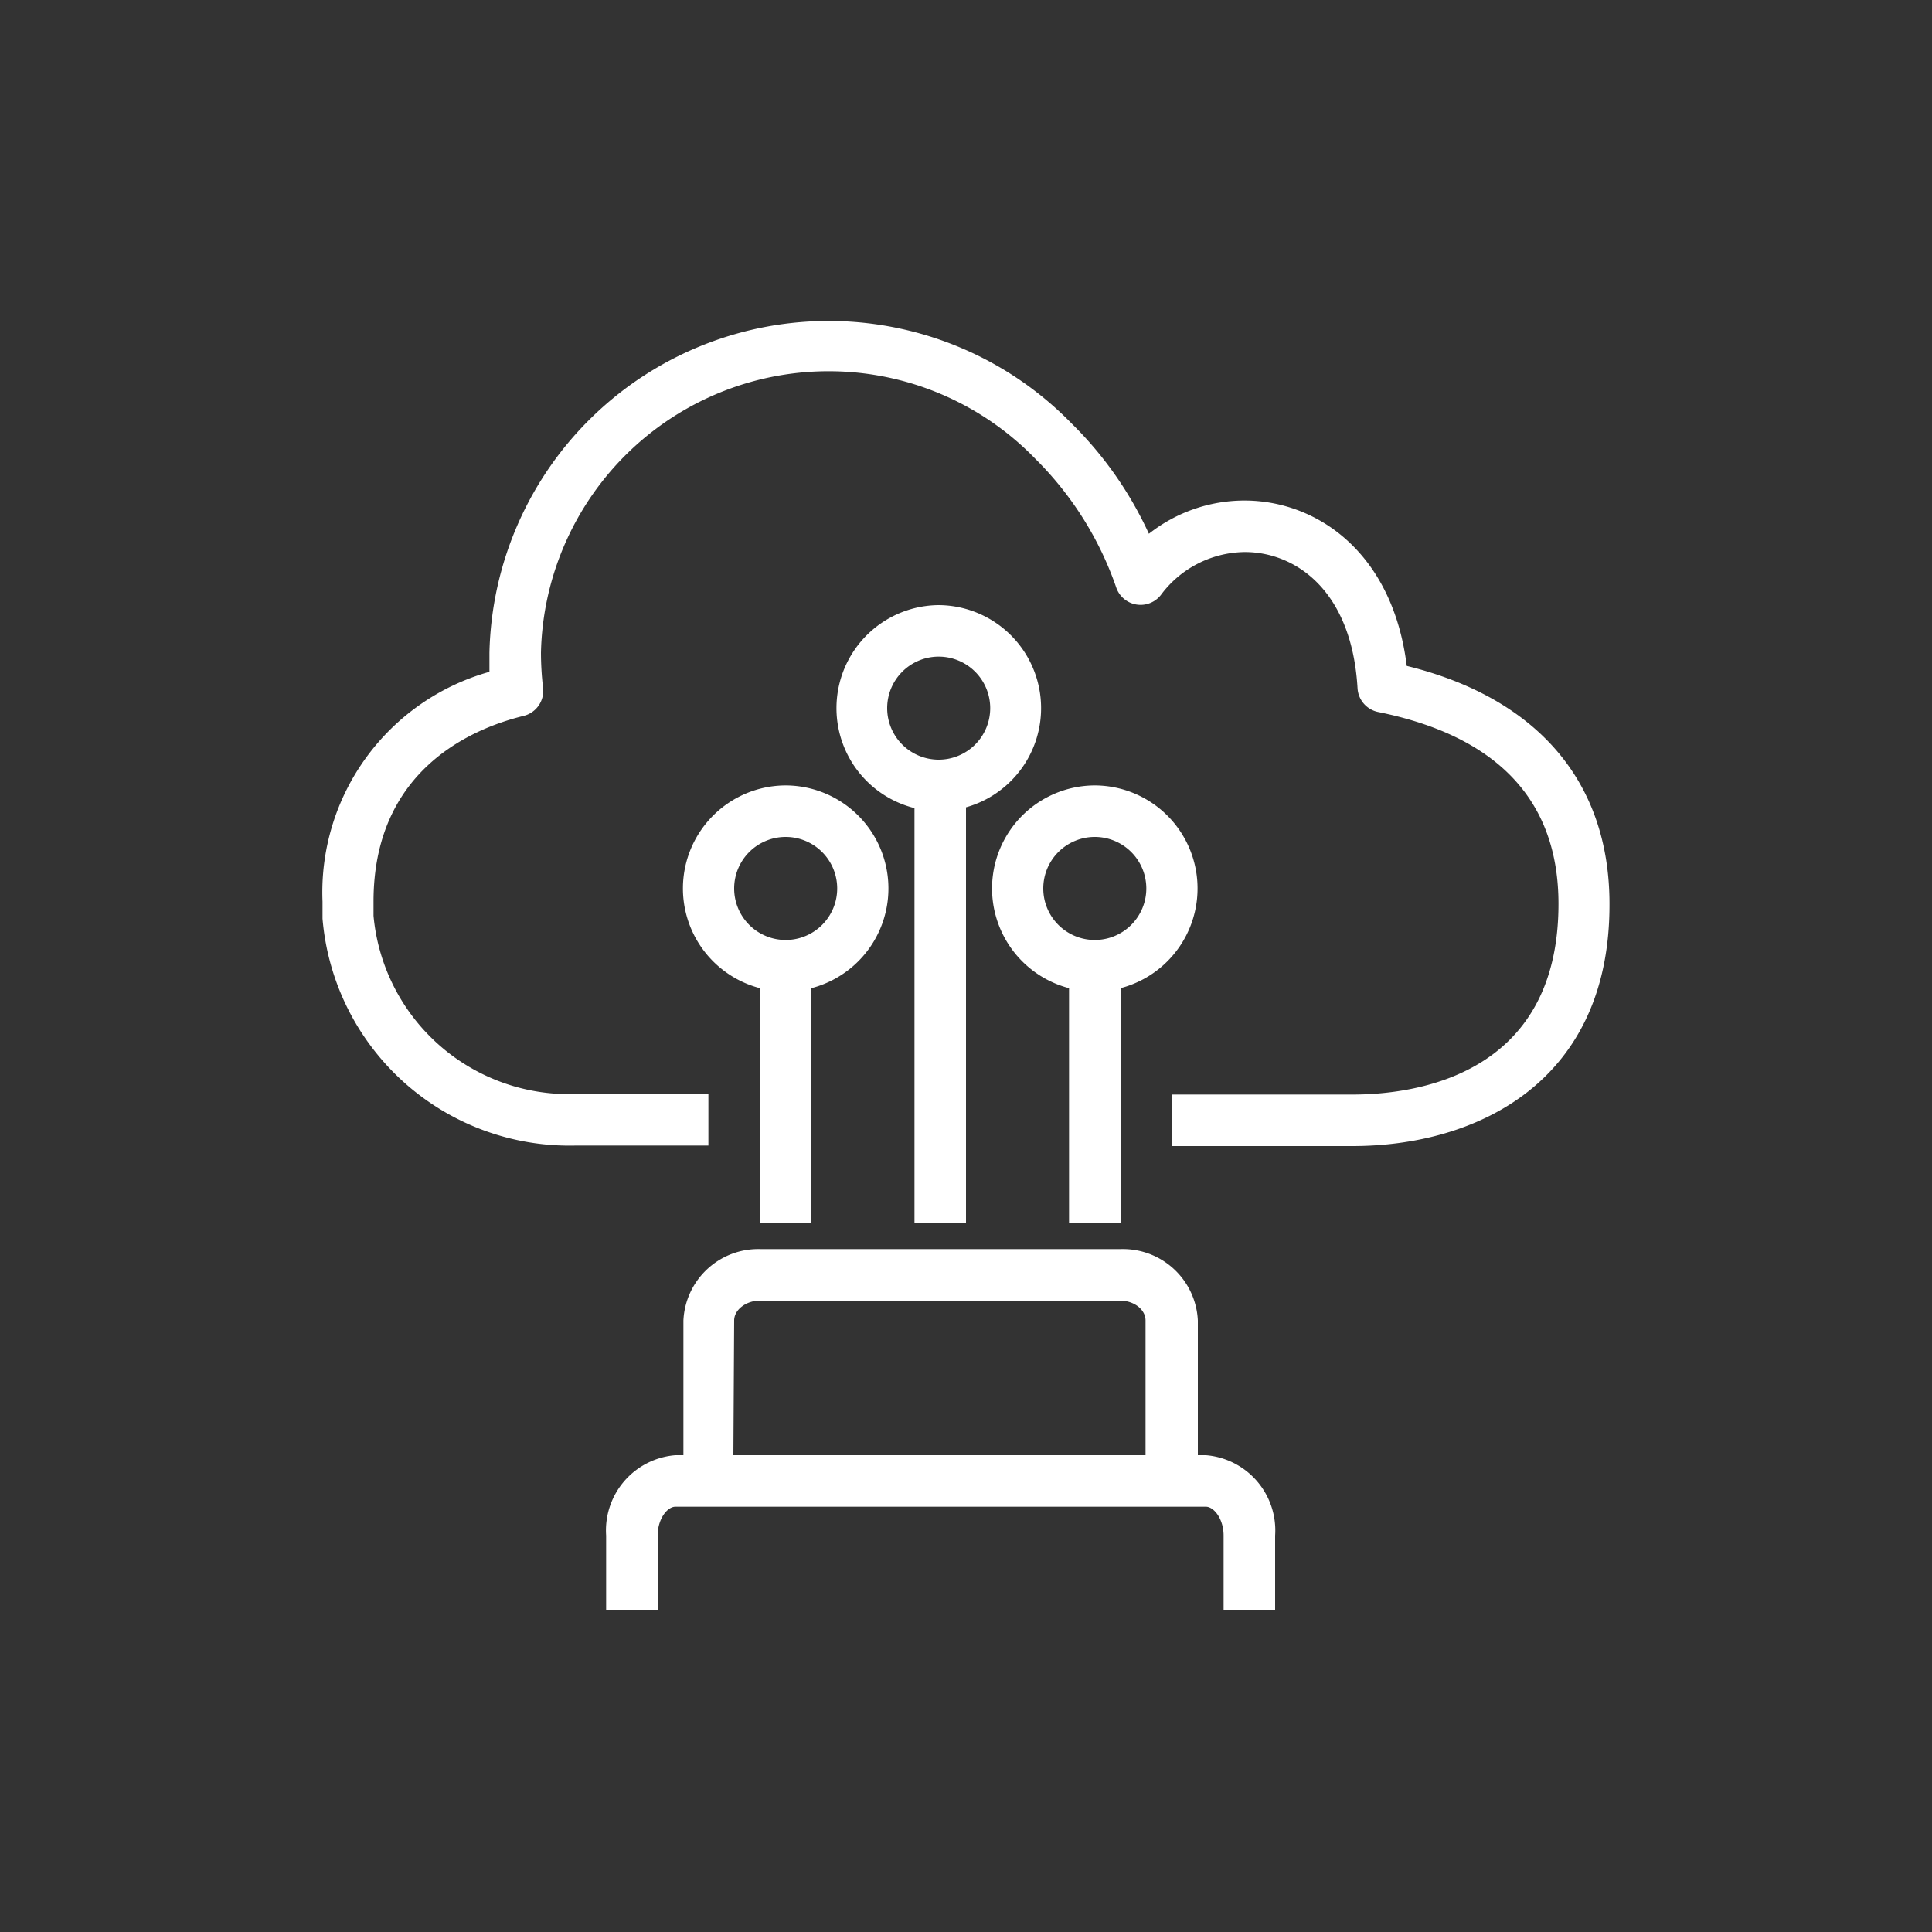 <?xml version="1.0" encoding="UTF-8" standalone="no"?>
<svg
   xmlns:dc="http://purl.org/dc/elements/1.1/"
   xmlns:cc="http://creativecommons.org/ns#"
   xmlns:rdf="http://www.w3.org/1999/02/22-rdf-syntax-ns#"
   xmlns:svg="http://www.w3.org/2000/svg"
   xmlns="http://www.w3.org/2000/svg"
   id="svg945"
   version="1.1"
   viewBox="0 0 75 75">
  <rect x="0" y="0" width="75" height="75" fill="#333333" stroke="none"/>
  <defs
     id="defs928">
    <style
       id="style921">.cls-1{fill:url(#PurpleGradient);}.cls-2{fill:#fff;}</style>
    <linearGradient
       gradientUnits="userSpaceOnUse"
       gradientTransform="rotate(90,-646.5,24.5)"
       y2="-641.223"
       x2="-640.302"
       y1="-606.47"
       x1="-580.47"
       id="PurpleGradient">
      <stop
         id="stop923"
         stop-color="#4d27a8"
         offset="0" />
      <stop
         id="stop925"
         stop-color="#a166ff"
         offset="1" />
    </linearGradient>
  </defs>
  <title
     id="title930">AWS-Direct-Connect</title>
  <g
     id="Reference">
    <g
       data-name="Icon Test"
       id="Icon_Test">
      <path
         id="path933"
         d="m 52.5,44.49 h -7 v -2 h 7 c 2.41,0 8,-0.72 8,-7.4 0,-4 -2.35,-6.51 -7,-7.45 a 1,1 0 0 1 -0.8,-0.92 c -0.23,-3.9 -2.5,-5.29 -4.37,-5.29 a 4.11,4.11 0 0 0 -3.26,1.66 1,1 0 0 1 -1.73,-0.26 13,13 0 0 0 -3.13,-5 11.17,11.17 0 0 0 -19.21,7.51 11.94,11.94 0 0 0 0.08,1.35 1,1 0 0 1 -0.75,1.1 C 18.16,28.32 14.5,30 14.5,35 c 0,0.19 0,0.37 0,0.55 a 7.62,7.62 0 0 0 7.83,6.92 h 5.17 v 2 h -5.15 a 9.62,9.62 0 0 1 -9.83,-8.81 c 0,-0.22 0,-0.44 0,-0.66 A 8.89,8.89 0 0 1 19,26.08 c 0,-0.24 0,-0.49 0,-0.74 a 13.17,13.17 0 0 1 22.6,-8.9 14.46,14.46 0 0 1 3,4.28 6,6 0 0 1 3.71,-1.29 c 2.8,0 5.75,2 6.3,6.42 5.08,1.25 7.87,4.51 7.87,9.24 0.02,6.91 -5.15,9.4 -9.98,9.4 z"
         class="cls-2" />
      <path
         id="path935"
         d="M 46.81,56.49 H 46.5 v -5.23 a 2.91,2.91 0 0 0 -3,-2.77 H 29.53 a 2.91,2.91 0 0 0 -3,2.77 v 5.23 h -0.31 a 2.93,2.93 0 0 0 -2.69,3.12 v 2.88 h 2 v -2.88 c 0,-0.64 0.37,-1.12 0.69,-1.12 h 20.59 c 0.32,0 0.69,0.48 0.69,1.12 v 2.88 h 2 V 59.61 A 2.93,2.93 0 0 0 46.81,56.49 Z M 28.5,51.26 c 0,-0.42 0.47,-0.77 1,-0.77 h 13.97 c 0.56,0 1,0.35 1,0.77 v 5.23 h -16 z"
         class="cls-2" />
      <path
         id="path937"
         d="m 30.5,30.49 a 4,4 0 0 0 -1,7.87 v 9.13 h 2 v -9.13 a 4,4 0 0 0 -1,-7.87 z m 0,6 a 2,2 0 1 1 2,-2 2,2 0 0 1 -2,2 z"
         class="cls-2" />
      <path
         id="path939"
         d="m 36.44,23.49 a 4,4 0 0 0 -0.94,7.88 v 16.12 h 2 V 31.34 a 4,4 0 0 0 -1.06,-7.85 z m 0,6 a 2,2 0 1 1 2,-2 2,2 0 0 1 -2,2 z"
         class="cls-2" />
      <path
         id="path941"
         d="m 42.5,30.49 a 4,4 0 0 0 -1,7.87 v 9.13 h 2 v -9.13 a 4,4 0 0 0 -1,-7.87 z m 0,6 a 2,2 0 1 1 2,-2 2,2 0 0 1 -2,2 z"
         class="cls-2" />
    </g>
  </g>
</svg>
